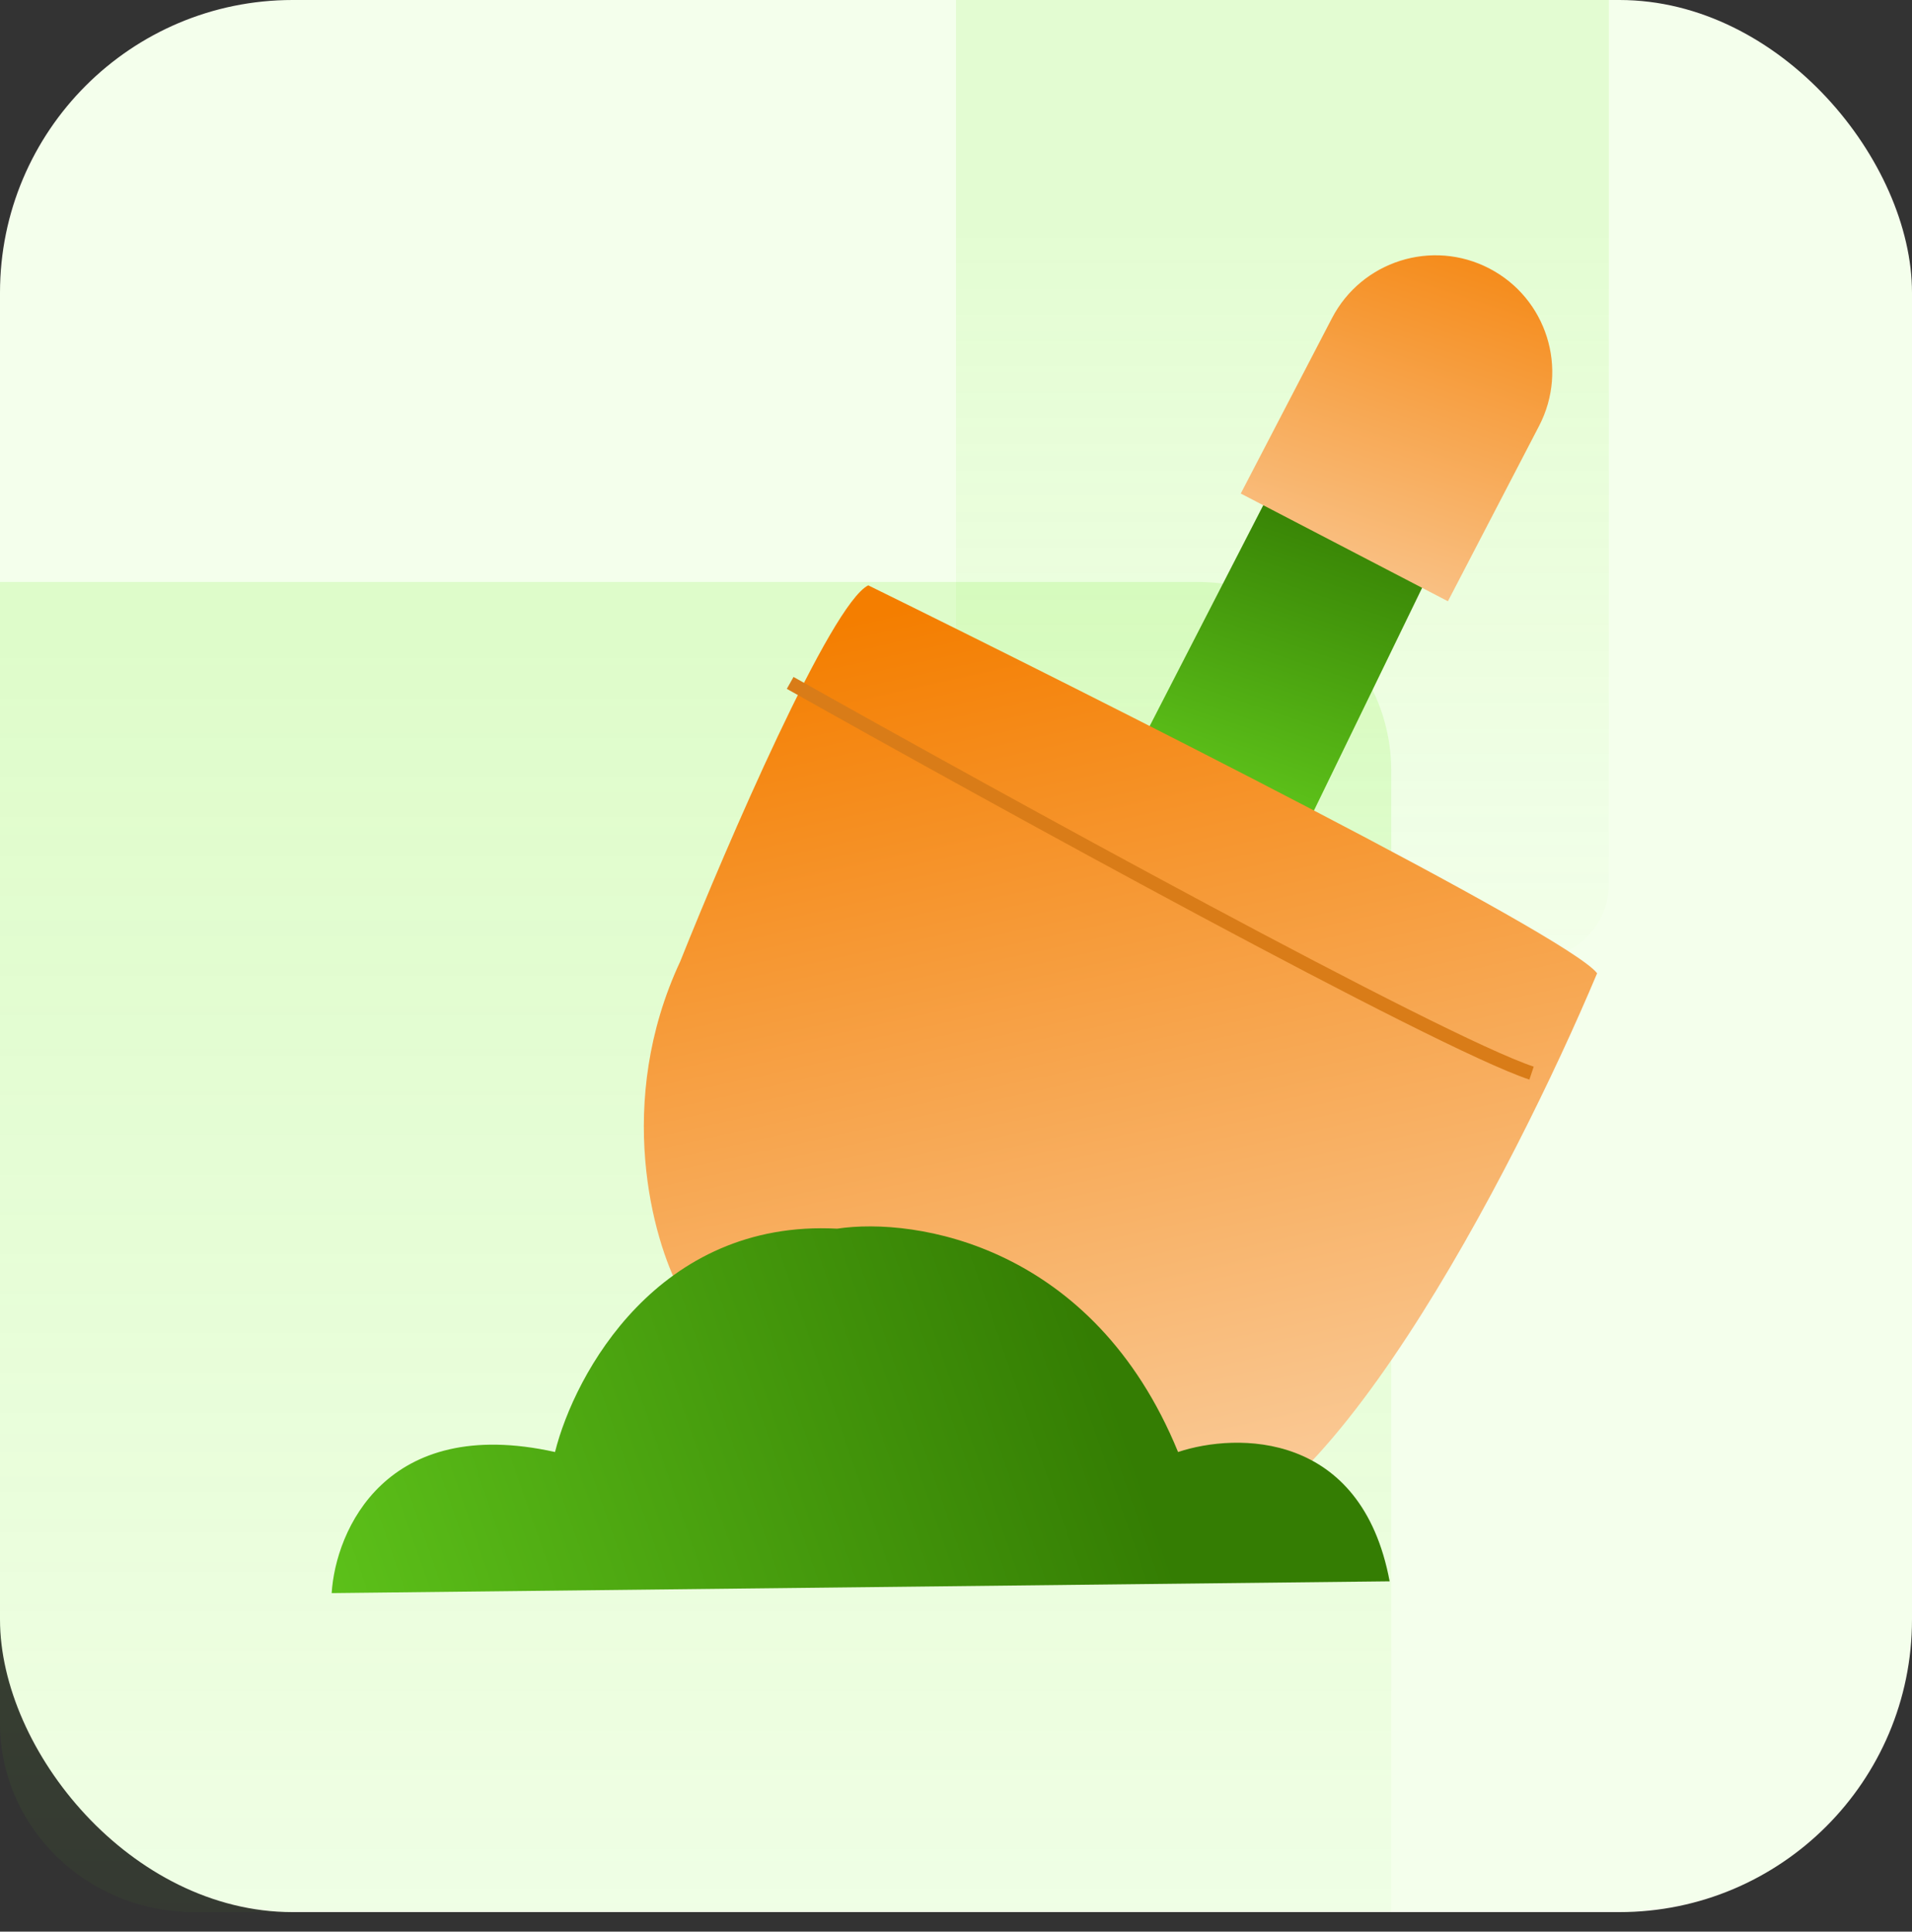 <svg width="98" height="99" viewBox="0 0 98 99" fill="none" xmlns="http://www.w3.org/2000/svg">
<rect x="0" y="0" width="98" height="99" fill="#333333" stroke="none"/>
<rect width="98" height="98" rx="15" fill="#F4FFEC"/>
<path d="M49 0H82.463V45.32C82.463 47.459 80.68 49.194 78.48 49.194H49V0Z" fill="url(#paint0_linear)"/>
<path d="M0 29.827H61.35C66.85 29.827 71.309 34.163 71.309 39.511V98.001H9.959C4.459 98.001 0 93.665 0 88.317V29.827Z" fill="url(#paint1_linear)"/>
<rect x="44.209" y="44.932" width="15.537" height="2.711" fill="white"/>
<rect x="48.59" y="50.355" width="6.772" height="1.549" fill="white"/>
<path d="M65.202 25.012L54.356 46.1L62.792 50.92L73.035 29.832L65.202 25.012Z" fill="url(#paint2_linear)"/>
<path d="M81.86 49.883C80.414 47.955 56.353 35.824 44.503 30C42.575 30.964 37.273 43.255 34.863 49.281C31.489 56.511 33.457 63.54 34.863 66.151L60.169 78.804C67.399 79.768 77.642 59.925 81.86 49.883Z" fill="url(#paint3_linear)"/>
<path d="M28.448 74.419C19.772 72.491 17.201 78.436 17 81.65L71.227 81.046C69.781 73.334 63.394 73.415 60.382 74.419C56.043 63.815 46.925 62.369 42.908 62.972C33.75 62.49 29.452 70.403 28.448 74.419Z" fill="url(#paint4_linear)"/>
<path d="M68.269 16.309C69.793 13.377 73.406 12.236 76.338 13.761C79.27 15.285 80.411 18.898 78.886 21.83L74.213 30.816L63.596 25.295L68.269 16.309Z" fill="url(#paint5_linear)"/>
<path d="M40.5 35C51.167 41 73.7 53.4 78.5 55" stroke="#D97C18" stroke-width="0.7"/>
<defs>
<linearGradient id="paint0_linear" x1="53.096" y1="12.042" x2="53.096" y2="49.194" gradientUnits="userSpaceOnUse">
<stop stop-color="#6DED18" stop-opacity="0.12"/>
<stop offset="1" stop-color="#6DED18" stop-opacity="0.01"/>
</linearGradient>
<linearGradient id="paint1_linear" x1="-5.066" y1="33.126" x2="-5.066" y2="110.985" gradientUnits="userSpaceOnUse">
<stop stop-color="#6DED18" stop-opacity="0.16"/>
<stop offset="1" stop-color="#6DED18" stop-opacity="0.01"/>
</linearGradient>
<linearGradient id="paint2_linear" x1="69.419" y1="25.461" x2="63.997" y2="41.729" gradientUnits="userSpaceOnUse">
<stop stop-color="#347D03"/>
<stop offset="1" stop-color="#5FC51B"/>
</linearGradient>
<linearGradient id="paint3_linear" x1="45" y1="31.5" x2="55.5" y2="79" gradientUnits="userSpaceOnUse">
<stop stop-color="#F47E00"/>
<stop offset="1" stop-color="#FACB99"/>
</linearGradient>
<linearGradient id="paint4_linear" x1="56.164" y1="68.843" x2="14.59" y2="83.304" gradientUnits="userSpaceOnUse">
<stop stop-color="#347D03"/>
<stop offset="1" stop-color="#5FC51B"/>
</linearGradient>
<linearGradient id="paint5_linear" x1="76.65" y1="9.192" x2="68.817" y2="32.691" gradientUnits="userSpaceOnUse">
<stop stop-color="#F47E00"/>
<stop offset="1" stop-color="#FACB99"/>
</linearGradient>
</defs>
</svg>
